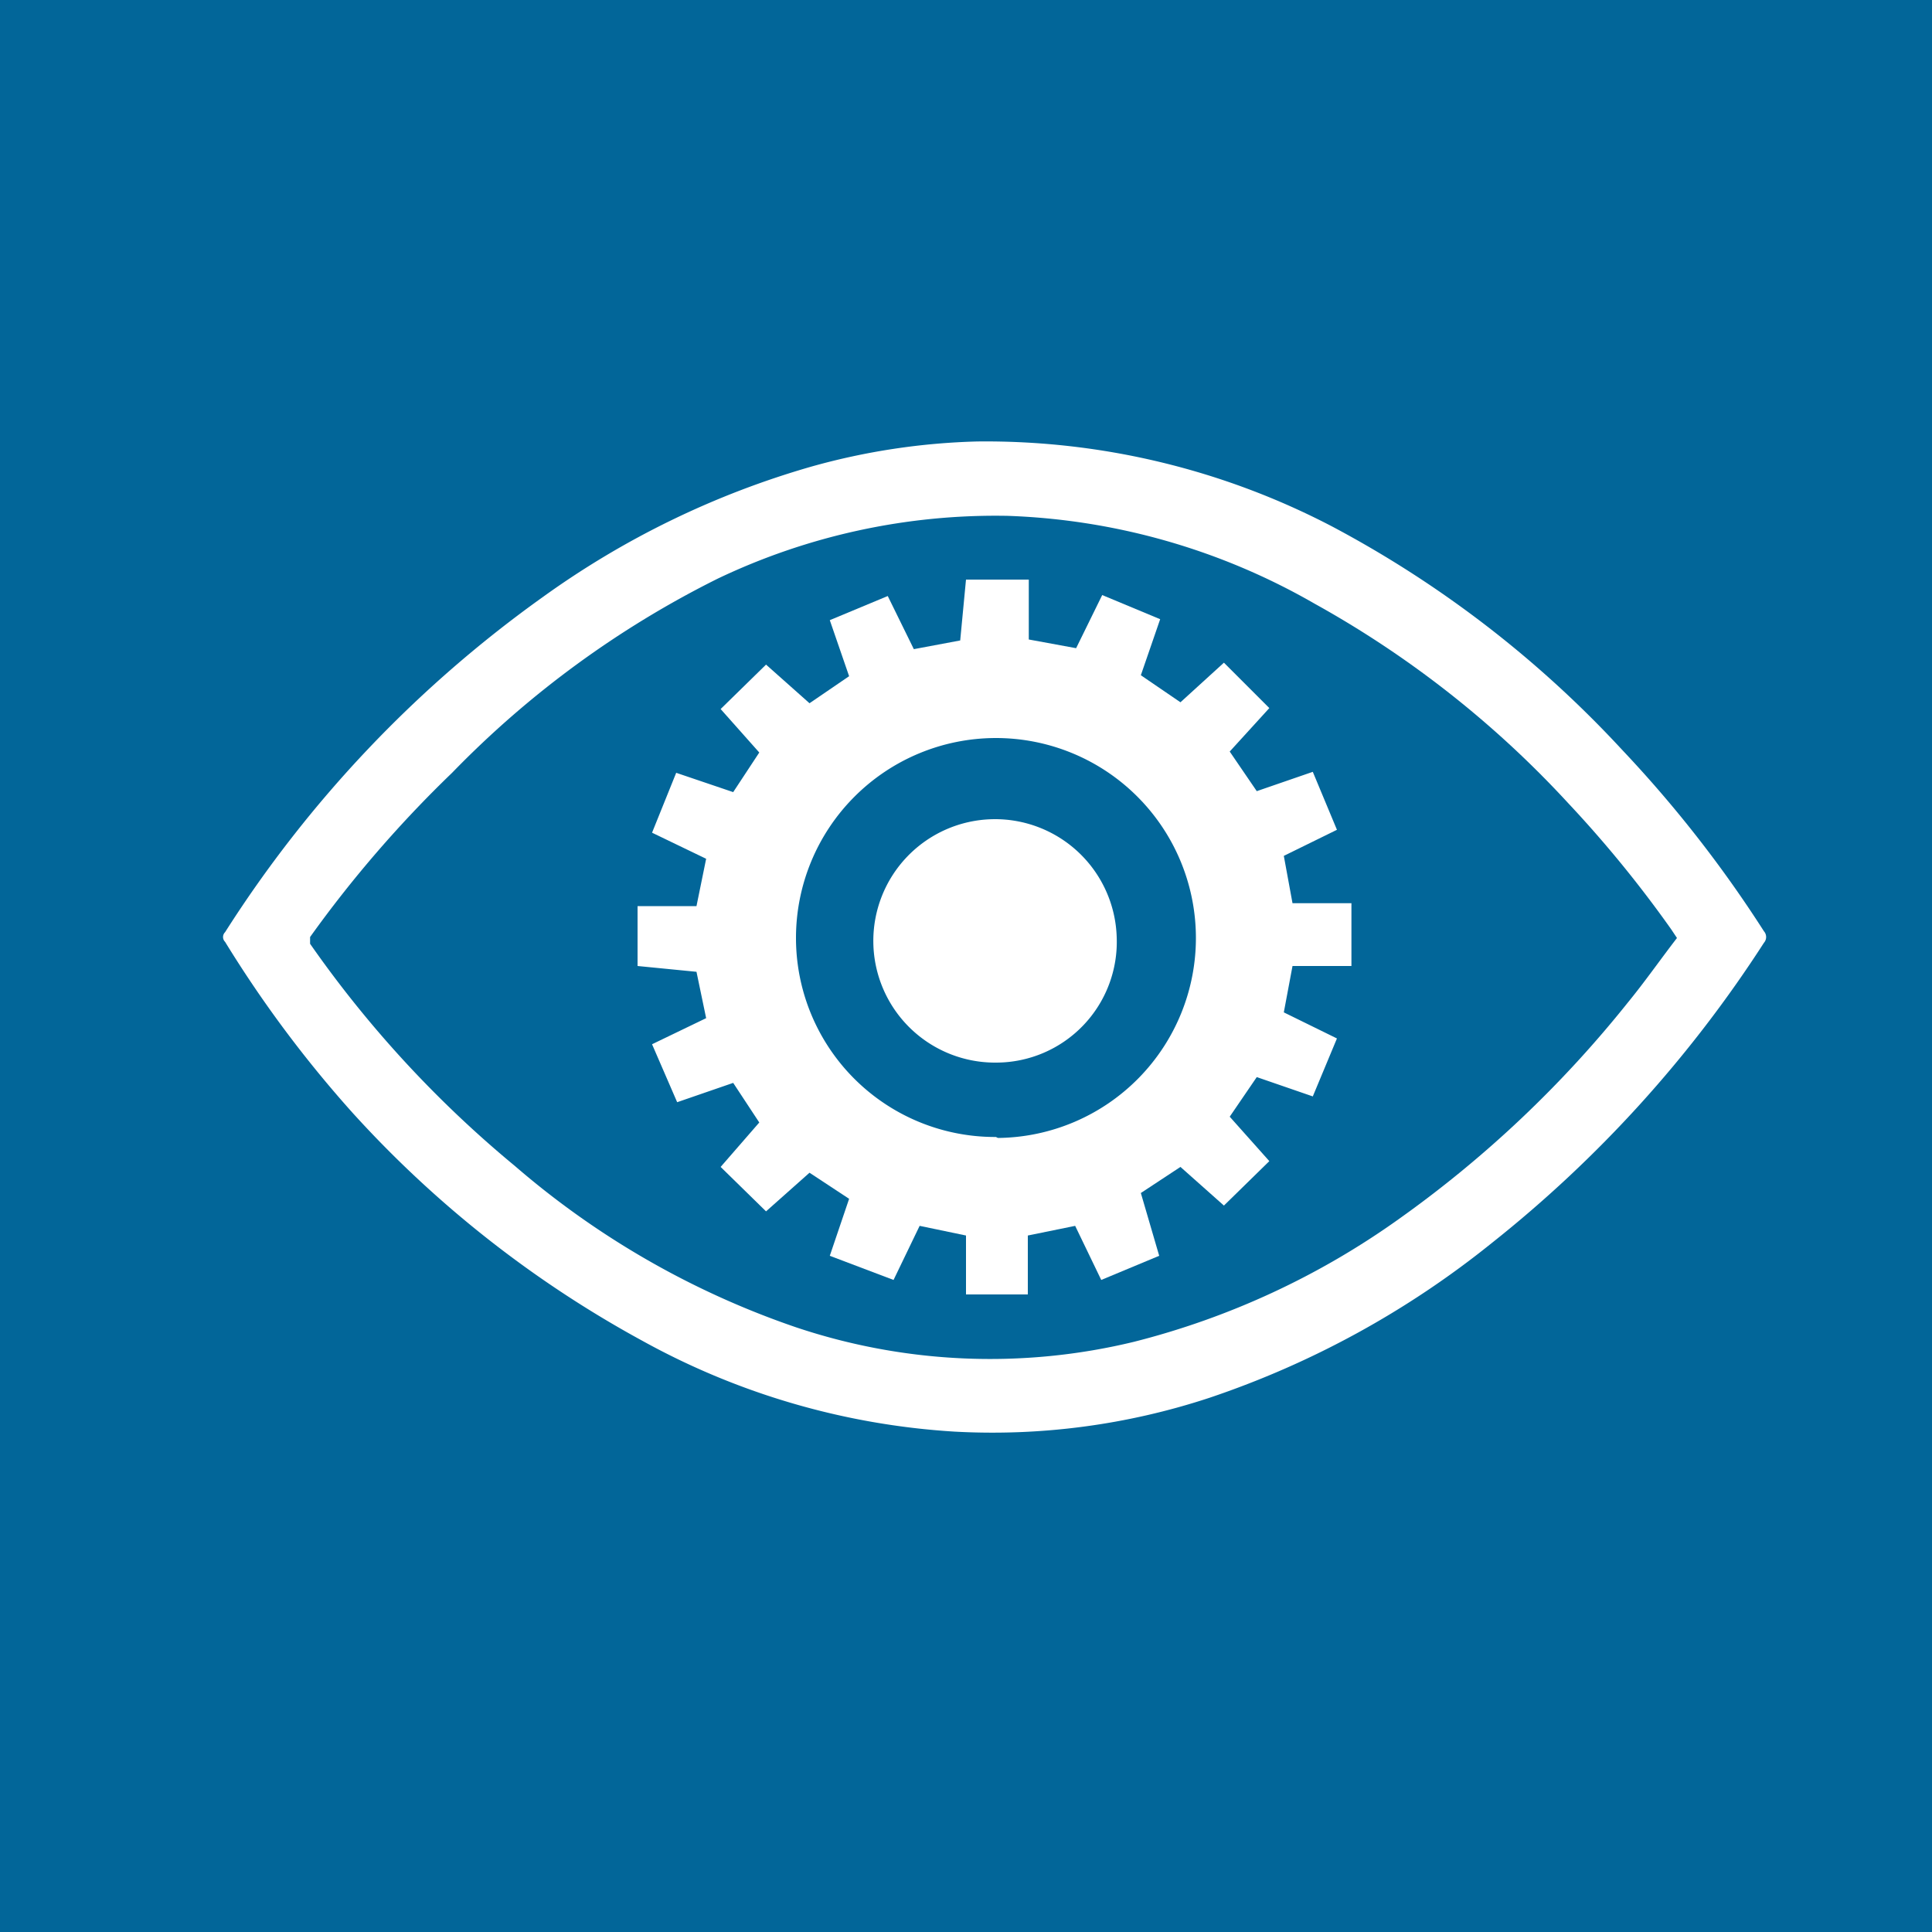<svg xmlns="http://www.w3.org/2000/svg" viewBox="0 0 20 20"><defs><style>.b{fill:#fff}</style></defs><path fill="#026699" d="M0 0h20v20H0z"/><path class="b" d="M10.12 4.57a7.75 7.75 0 013.67.88 11.29 11.29 0 013 2.31 12.69 12.69 0 011.47 1.88.09.09 0 010 .12 12.85 12.85 0 01-2.82 3.11 9.47 9.47 0 01-2.92 1.6 7.17 7.17 0 01-2.64.35 7.64 7.64 0 01-3.23-.94 11.42 11.42 0 01-3-2.36 12.24 12.24 0 01-1.32-1.77.07.07 0 010-.1 12.51 12.51 0 013.29-3.47A9 9 0 018.4 4.83a7 7 0 011.72-.26zM3.21 9.7v.07a11.57 11.57 0 002.12 2.3 8.8 8.8 0 002.91 1.67 6.32 6.32 0 003.5.15 8.16 8.16 0 002.74-1.27 11.71 11.71 0 002.37-2.24c.18-.22.34-.45.51-.67l-.06-.09a12.23 12.23 0 00-1.07-1.31 10.46 10.46 0 00-2.62-2.06 6.84 6.84 0 00-3.18-.91 6.68 6.68 0 00-3 .65A10.1 10.1 0 004.68 8a12.3 12.3 0 00-1.47 1.7z"/><path class="b" d="M10 6h.65v.62l.49.09.27-.55.6.25-.2.58.41.28.45-.41.47.47-.41.45.28.41.58-.2.25.6-.55.27.09.49h.61V10h-.61l-.09.48.55.27-.25.6-.58-.2-.28.41.41.46-.47.46-.45-.4-.41.27.19.65-.6.25-.27-.56-.49.1v.61H10v-.61l-.48-.1-.27.56-.66-.25.2-.59-.41-.27-.45.4-.47-.46.4-.46-.27-.41-.58.2-.26-.6.56-.27-.1-.48L6.6 10v-.62h.61l.1-.49-.56-.27L7 8l.59.2.27-.41-.4-.45.47-.46.45.4.41-.28-.2-.58.6-.25.27.55.48-.09zm.33 5.78a2.07 2.07 0 10-2.09-2.07 2.06 2.06 0 002.07 2.06z"/><path class="b" d="M10.31 11a1.26 1.26 0 111.25-1.3 1.25 1.25 0 01-1.25 1.3z"/></svg>